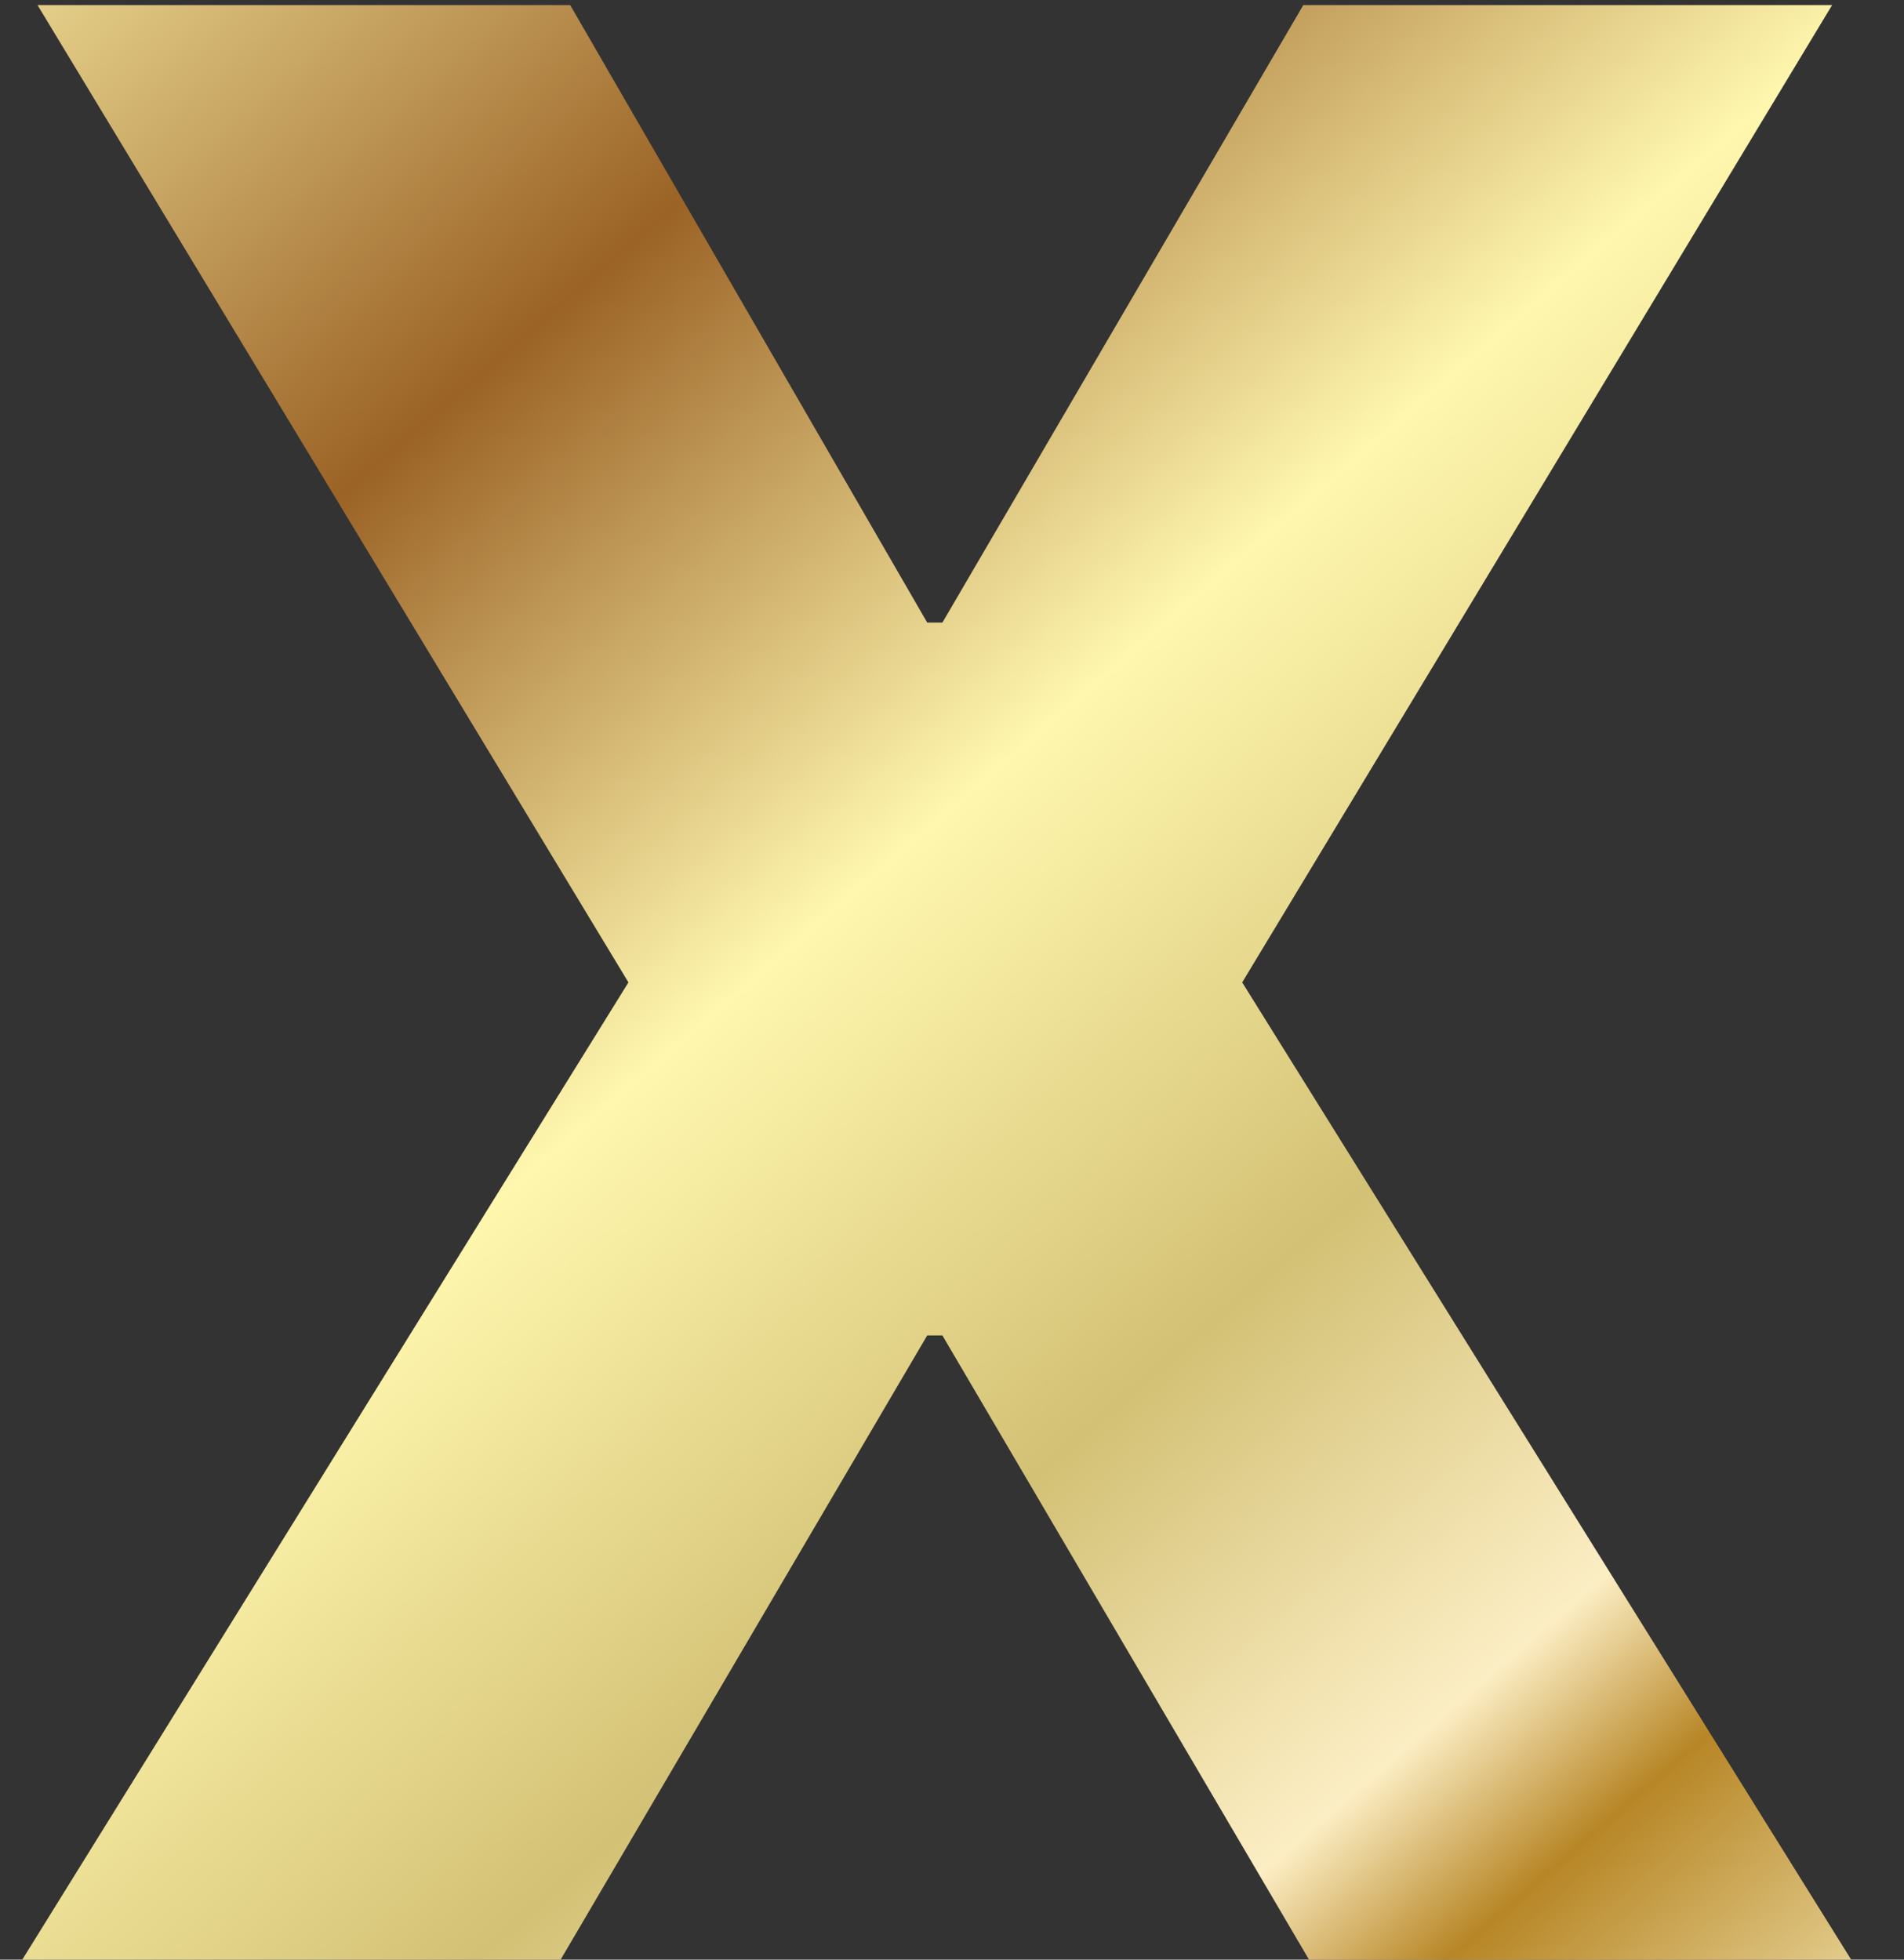 <svg width="34" height="35" viewBox="0 0 34 35" fill="none" xmlns="http://www.w3.org/2000/svg">
<rect x="0" y="0" width="34" height="35" fill="#333333" stroke="none"/>
<path d="M10.182 0.091L16.557 11.119H16.829L23.273 0.091H32.716L22.182 17.546L33.057 35H23.375L16.829 23.852H16.557L10.011 35H0.398L11.222 17.546L0.67 0.091H10.182Z" fill="url(#paint0_linear_490_41)"/>
<defs>
<linearGradient id="paint0_linear_490_41" x1="-1" y1="-3.542" x2="42.621" y2="46.921" gradientUnits="userSpaceOnUse">
<stop stop-color="#FFF7AE"/>
<stop offset="0.21" stop-color="#9B6326"/>
<stop offset="0.38" stop-color="#FFF7AE"/>
<stop offset="0.53" stop-color="#D3C175"/>
<stop offset="0.65" stop-color="#FCEEC4"/>
<stop offset="0.7" stop-color="#B78626"/>
<stop offset="0.82" stop-color="#FFFACF"/>
<stop offset="1" stop-color="#9B6326"/>
</linearGradient>
</defs>
</svg>
